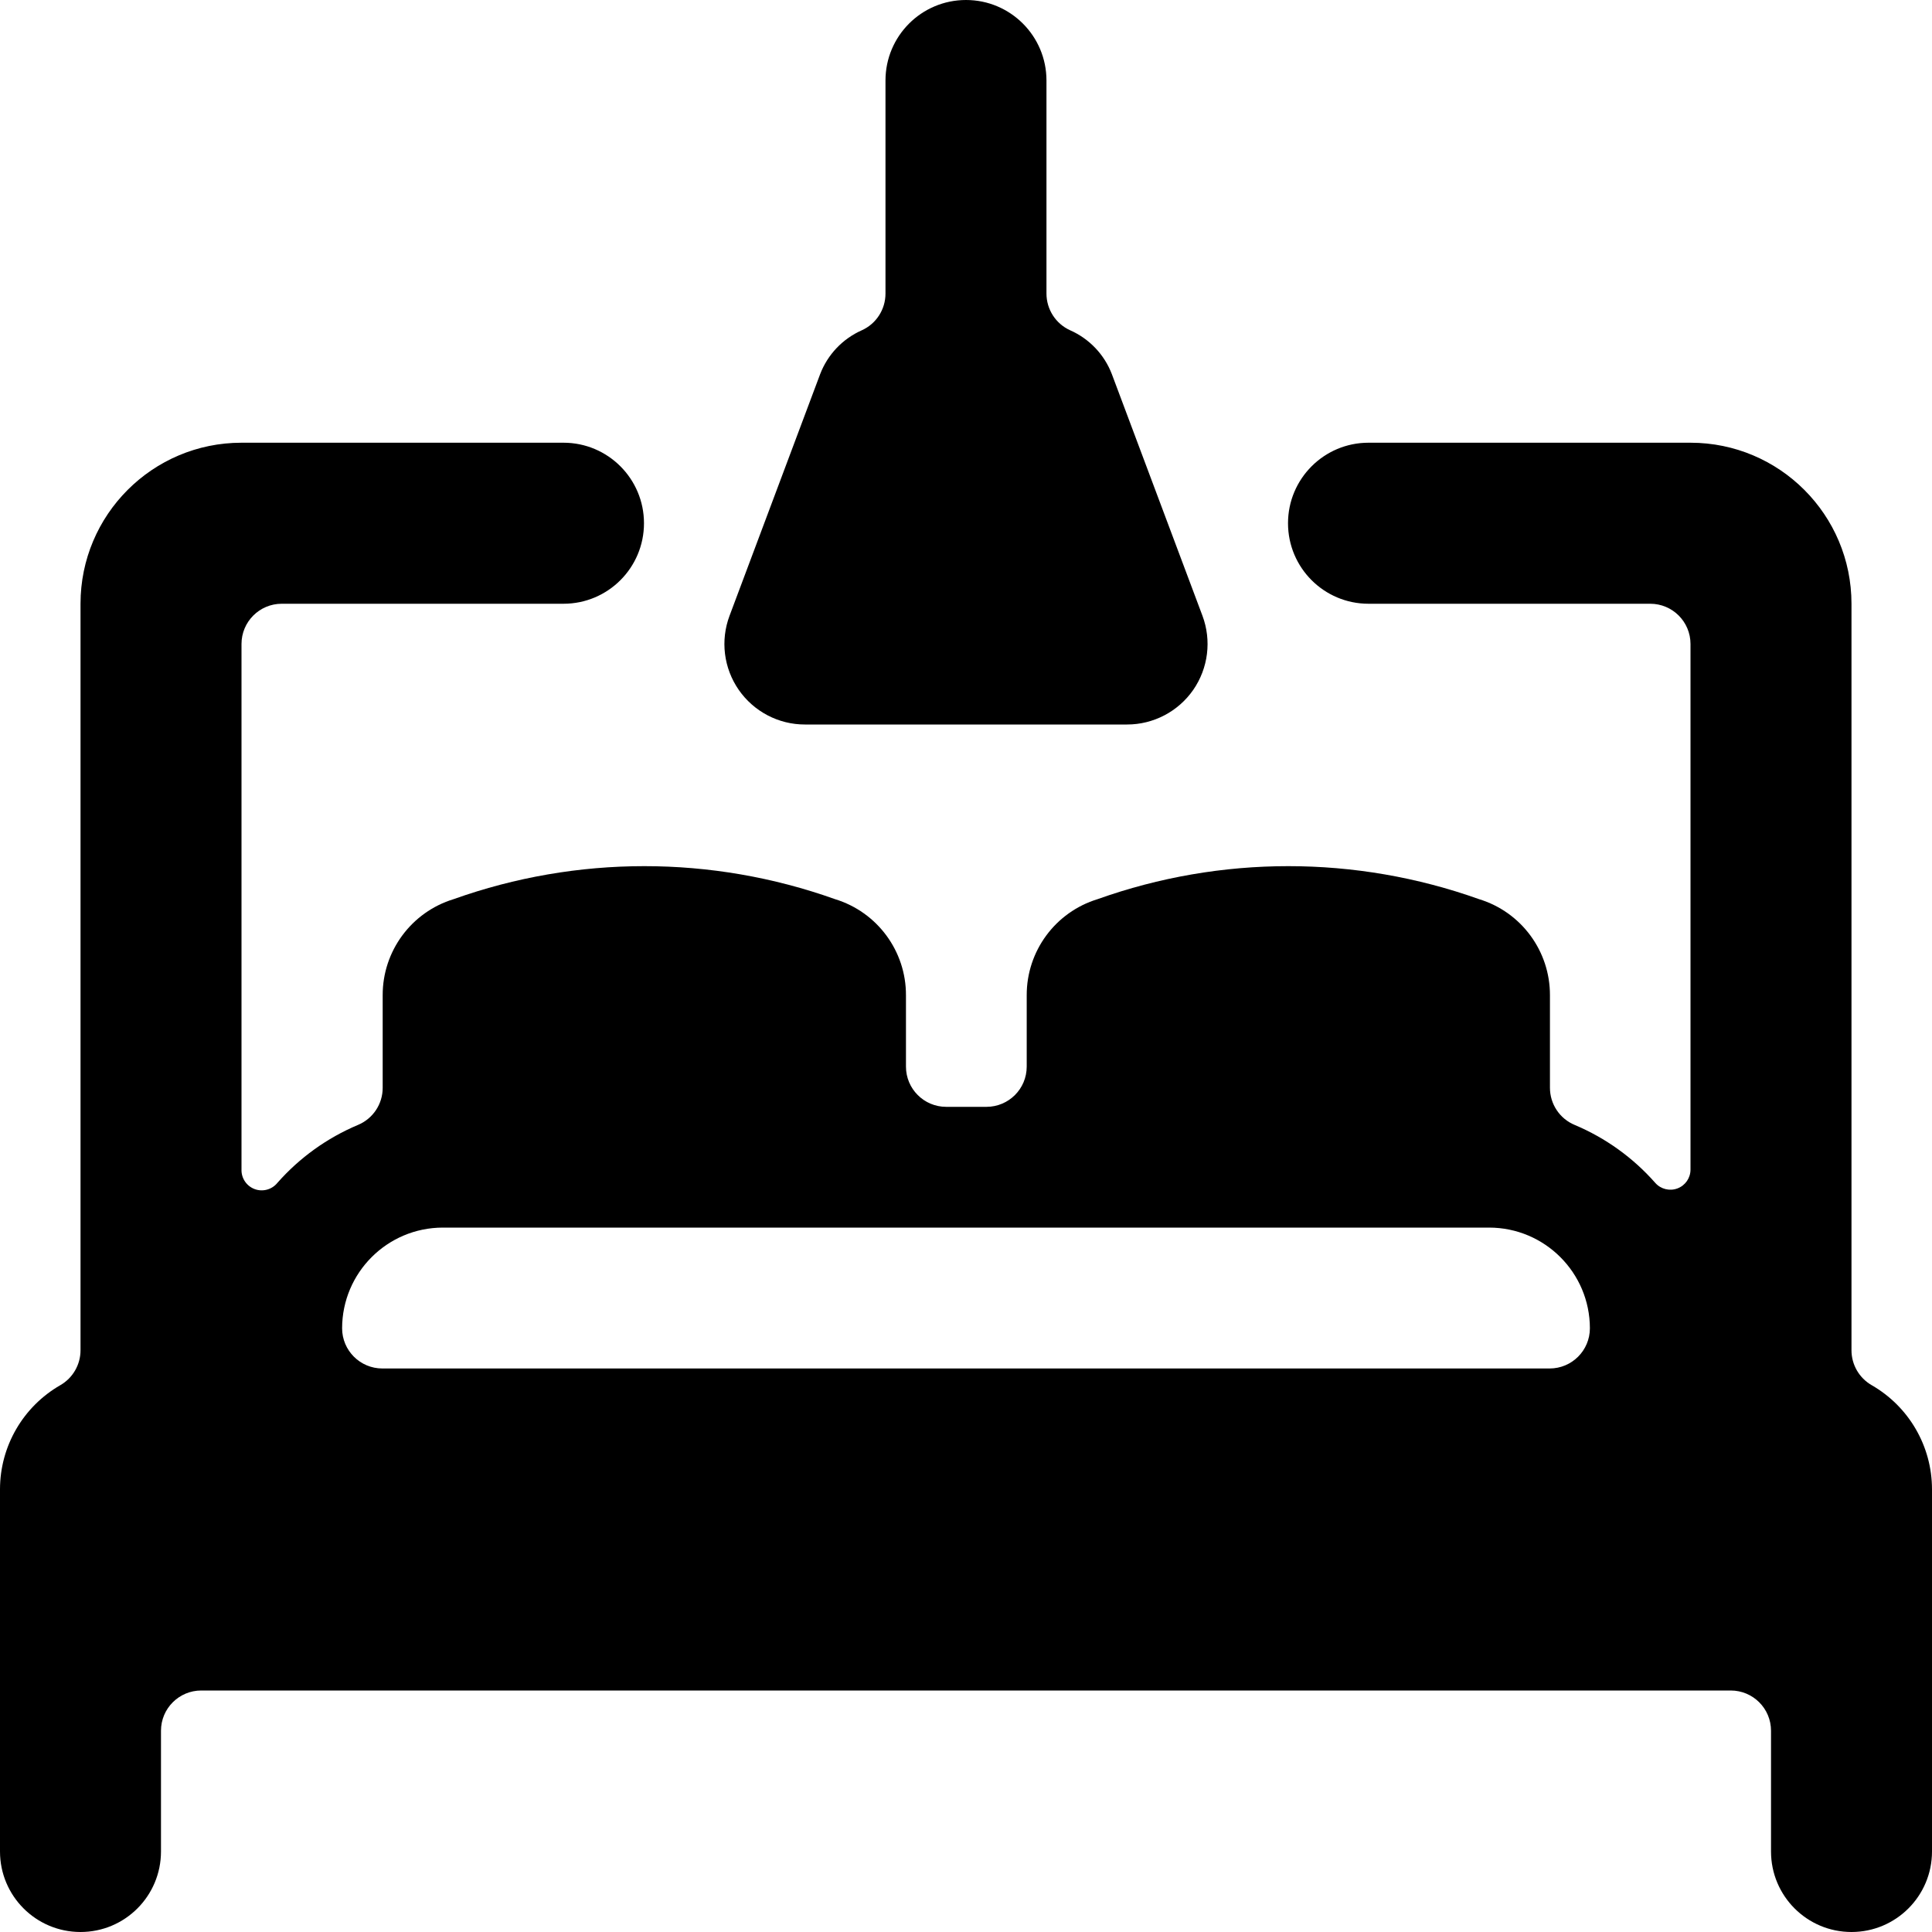 <svg width="40" height="40" viewBox="0 0 40 40" fill="none" xmlns="http://www.w3.org/2000/svg">
<path fill-rule="evenodd" clip-rule="evenodd" d="M38.333 27.956C38.333 28.254 38.492 28.529 38.75 28.678C39.522 29.121 39.999 29.943 40 30.833V38.333C40 39.254 39.254 40 38.333 40C37.413 40 36.667 39.254 36.667 38.333V35.833C36.667 35.373 36.294 35 35.833 35H4.167C3.706 35 3.333 35.373 3.333 35.833V38.333C3.333 39.254 2.587 40 1.667 40C0.746 40 0 39.254 0 38.333V30.833C0.001 29.943 0.478 29.121 1.25 28.678C1.508 28.529 1.667 28.254 1.667 27.956V12.5C1.667 10.659 3.159 9.166 5 9.166H11.667C12.587 9.166 13.333 9.913 13.333 10.833C13.333 11.754 12.587 12.5 11.667 12.5H5.833C5.373 12.5 5 12.873 5 13.333V24.215C4.995 24.394 5.105 24.557 5.273 24.619C5.441 24.681 5.63 24.629 5.743 24.49C6.201 23.97 6.771 23.56 7.41 23.291C7.721 23.162 7.924 22.858 7.923 22.521V20.607C7.92 19.692 8.517 18.883 9.392 18.616C11.945 17.705 14.735 17.705 17.288 18.616C18.163 18.883 18.76 19.692 18.757 20.607V22.083C18.757 22.543 19.13 22.916 19.59 22.916H20.423C20.884 22.916 21.257 22.543 21.257 22.083V20.607C21.254 19.692 21.85 18.883 22.725 18.616C25.278 17.705 28.068 17.705 30.622 18.616C31.497 18.883 32.093 19.692 32.09 20.607V22.521C32.09 22.858 32.292 23.162 32.603 23.291C33.242 23.56 33.812 23.97 34.27 24.49C34.384 24.62 34.568 24.666 34.73 24.605C34.893 24.544 35 24.388 35 24.215V13.333C35 12.873 34.627 12.5 34.167 12.5H28.333C27.413 12.5 26.667 11.754 26.667 10.833C26.667 9.913 27.413 9.166 28.333 9.166H35C36.841 9.166 38.333 10.659 38.333 12.5V27.956ZM30.833 25.416H9.167C8.017 25.418 7.085 26.35 7.083 27.5C7.083 27.96 7.456 28.333 7.917 28.333H32.083C32.544 28.333 32.917 27.96 32.917 27.5C32.915 26.35 31.983 25.418 30.833 25.416Z" fill="black"/>
<path d="M15.105 12.747C14.912 13.259 14.983 13.833 15.295 14.283C15.607 14.732 16.119 15.001 16.666 15H23.333C23.88 15.001 24.393 14.732 24.705 14.283C25.016 13.833 25.087 13.259 24.895 12.747L23.02 7.747C22.865 7.341 22.554 7.014 22.156 6.838C21.858 6.703 21.666 6.406 21.666 6.078V1.667C21.666 0.746 20.92 0 20 0C19.079 0 18.333 0.746 18.333 1.667V6.078C18.333 6.406 18.142 6.703 17.843 6.838C17.446 7.014 17.135 7.341 16.98 7.747L15.105 12.747Z" fill="black"/>
</svg>
